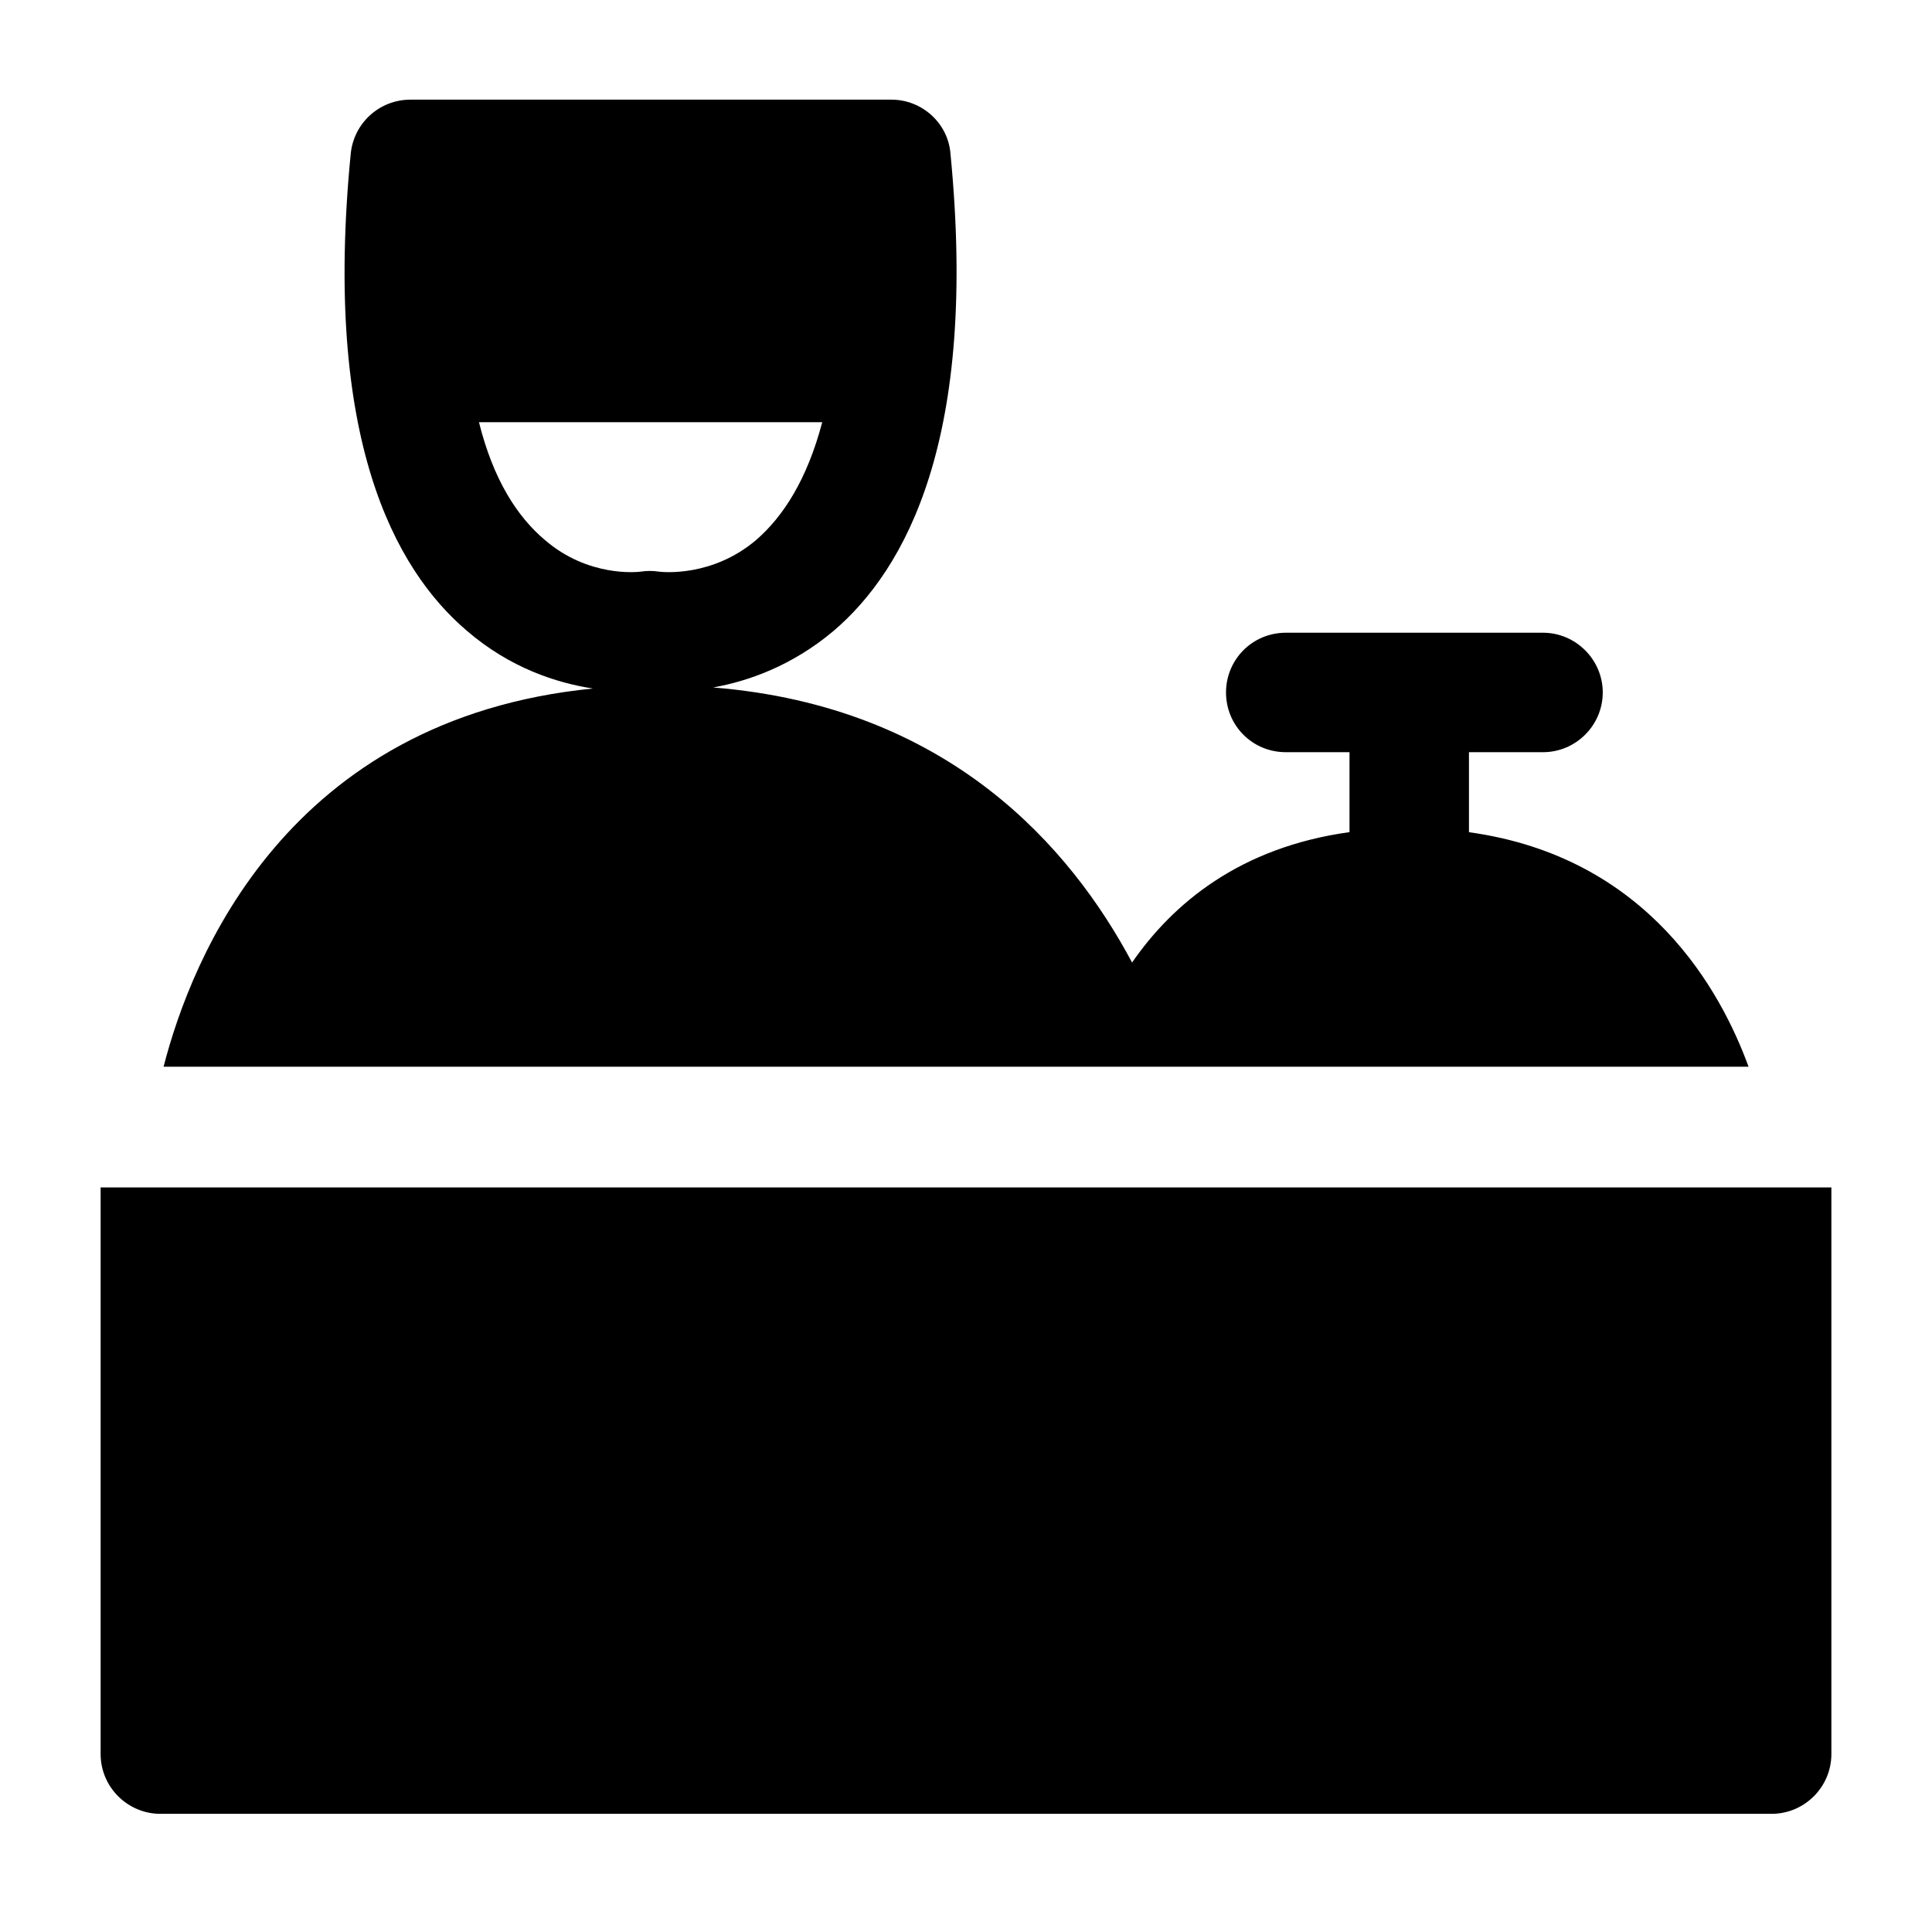 <svg width="24" height="24" viewBox="0 0 24 24" fill="none" xmlns="http://www.w3.org/2000/svg">
<path fill-rule="evenodd" clip-rule="evenodd" d="M2.032 13.251C2.379 11.902 3.566 8.929 7.365 8.553C6.91 8.483 6.336 8.297 5.801 7.837C4.901 7.071 4.01 5.442 4.357 1.908C4.396 1.528 4.713 1.238 5.099 1.238H11.075C11.451 1.238 11.777 1.528 11.807 1.908C12.153 5.443 11.253 7.073 10.353 7.839C9.838 8.272 9.294 8.462 8.859 8.54C11.787 8.776 13.301 10.527 14.063 11.957C14.568 11.226 15.399 10.526 16.764 10.337V9.344H15.973C15.557 9.344 15.23 9.012 15.23 8.602C15.23 8.194 15.557 7.86 15.973 7.86H19.168C19.574 7.86 19.91 8.194 19.91 8.602C19.91 9.012 19.574 9.344 19.168 9.344H18.248V10.338C20.483 10.646 21.384 12.326 21.721 13.251H2.032ZM9.393 6.708C9.729 6.417 10.026 5.958 10.214 5.245H5.95C6.128 5.959 6.425 6.419 6.771 6.71C7.305 7.169 7.909 7.109 7.968 7.1C8.037 7.09 8.107 7.09 8.176 7.1C8.235 7.109 8.849 7.17 9.393 6.708Z" fill="black"/>
<path d="M1.25 14.751V21.79C1.25 22.2 1.586 22.532 1.992 22.532H22.008C22.414 22.532 22.75 22.2 22.75 21.79V14.751H1.25Z" fill="black"/>
</svg>
